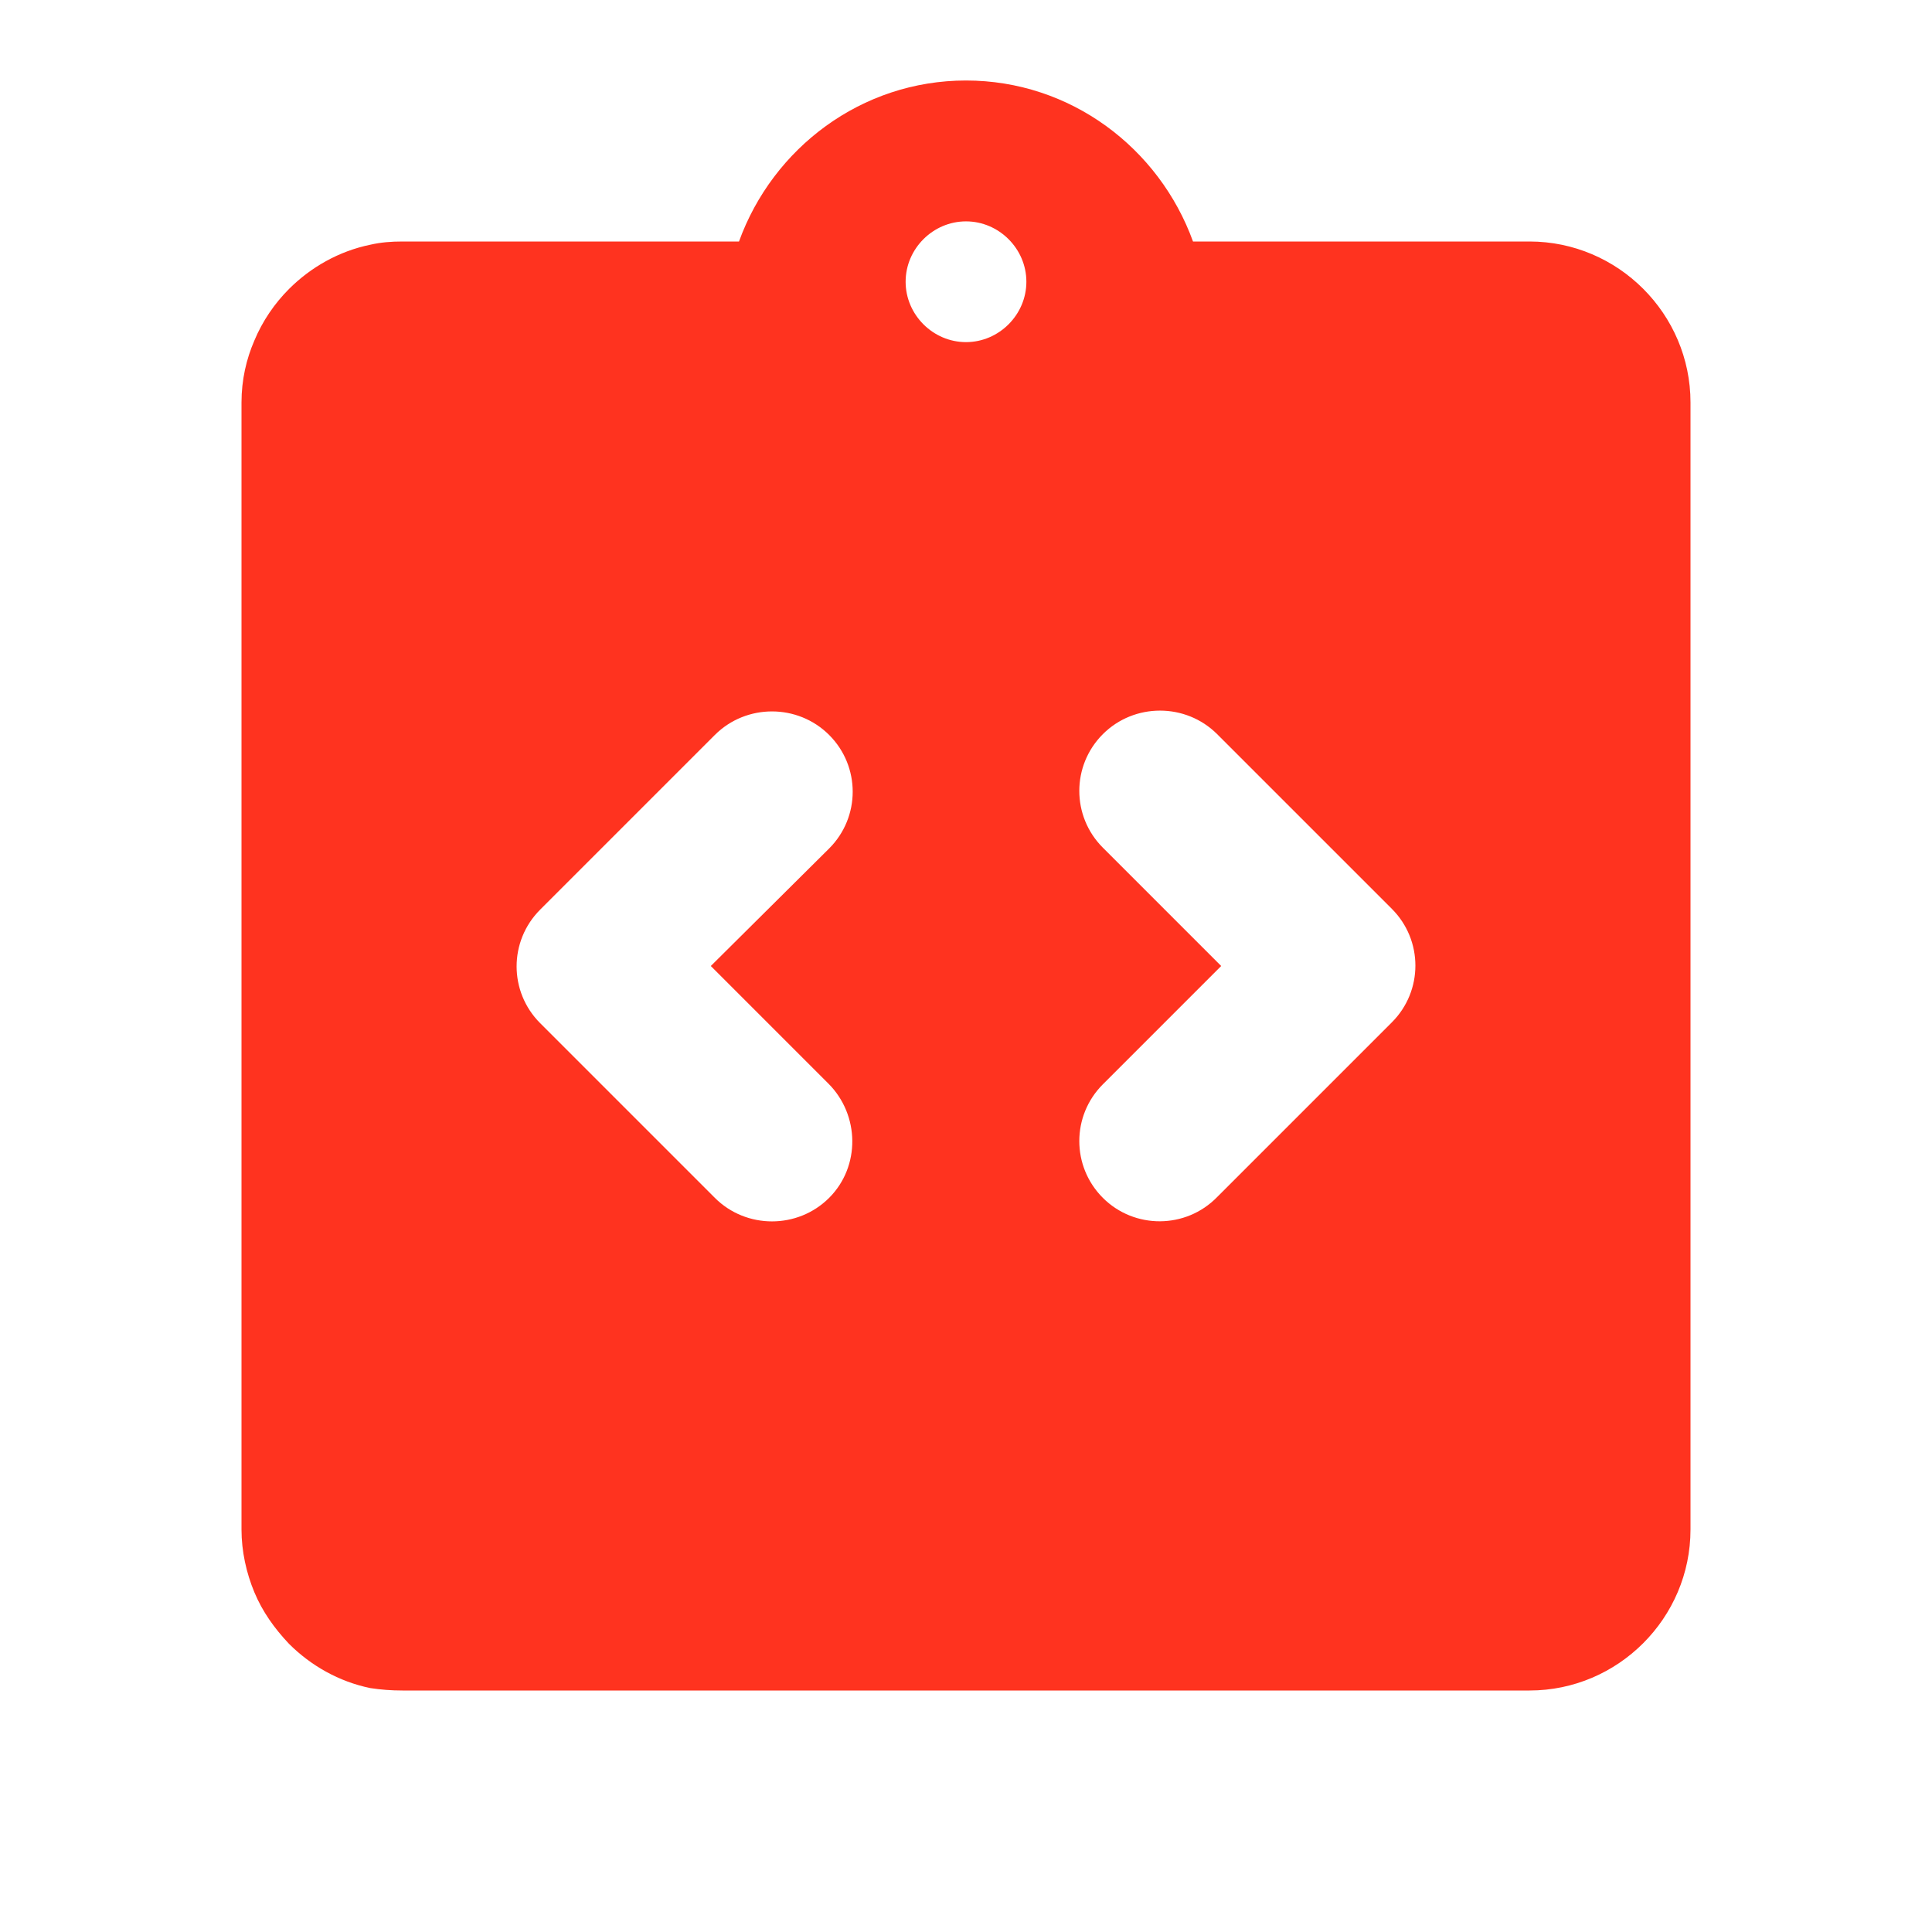 <svg fill="#FF331F" xmlns="http://www.w3.org/2000/svg" enable-background="new 0 0 24 24" height="24" viewBox="0 0 24 24" width="24"><g><rect fill="none" height="24" width="24"/><circle cx="12" cy="3.5" fill="none" r=".75"/><circle cx="12" cy="3.5" fill="none" r=".75"/><circle cx="12" cy="3.5" fill="none" r=".75"/><path d="M19,3h-4.18C14.4,1.84,13.3,1,12,1S9.6,1.84,9.18,3H5C4.86,3,4.73,3.01,4.6,3.04C4.21,3.12,3.86,3.32,3.59,3.59 c-0.18,0.18-0.33,0.4-0.43,0.64C3.06,4.46,3,4.72,3,5v14c0,0.27,0.06,0.54,0.16,0.78c0.1,0.24,0.25,0.45,0.43,0.64 c0.27,0.27,0.62,0.47,1.01,0.55C4.73,20.99,4.86,21,5,21h14c1.1,0,2-0.9,2-2V5C21,3.9,20.1,3,19,3z M10.3,14.88L10.3,14.88 c-0.39,0.39-1.03,0.39-1.42,0l-2.17-2.17c-0.39-0.39-0.39-1.02,0-1.41l2.17-2.17c0.39-0.39,1.03-0.39,1.42,0l0,0 c0.39,0.39,0.39,1.02,0,1.41L8.83,12l1.46,1.46C10.68,13.85,10.69,14.49,10.3,14.88z M12,4.25c-0.41,0-0.75-0.34-0.75-0.75 S11.59,2.75,12,2.75s0.75,0.34,0.75,0.75S12.41,4.25,12,4.25z M13.7,14.88L13.7,14.88c-0.39-0.39-0.39-1.02,0-1.41L15.17,12 l-1.47-1.47c-0.39-0.39-0.39-1.02,0-1.41l0,0c0.39-0.39,1.03-0.39,1.42,0l2.17,2.17c0.39,0.39,0.39,1.02,0,1.41l-2.17,2.17 C14.73,15.27,14.09,15.27,13.7,14.88z"/></g></svg>